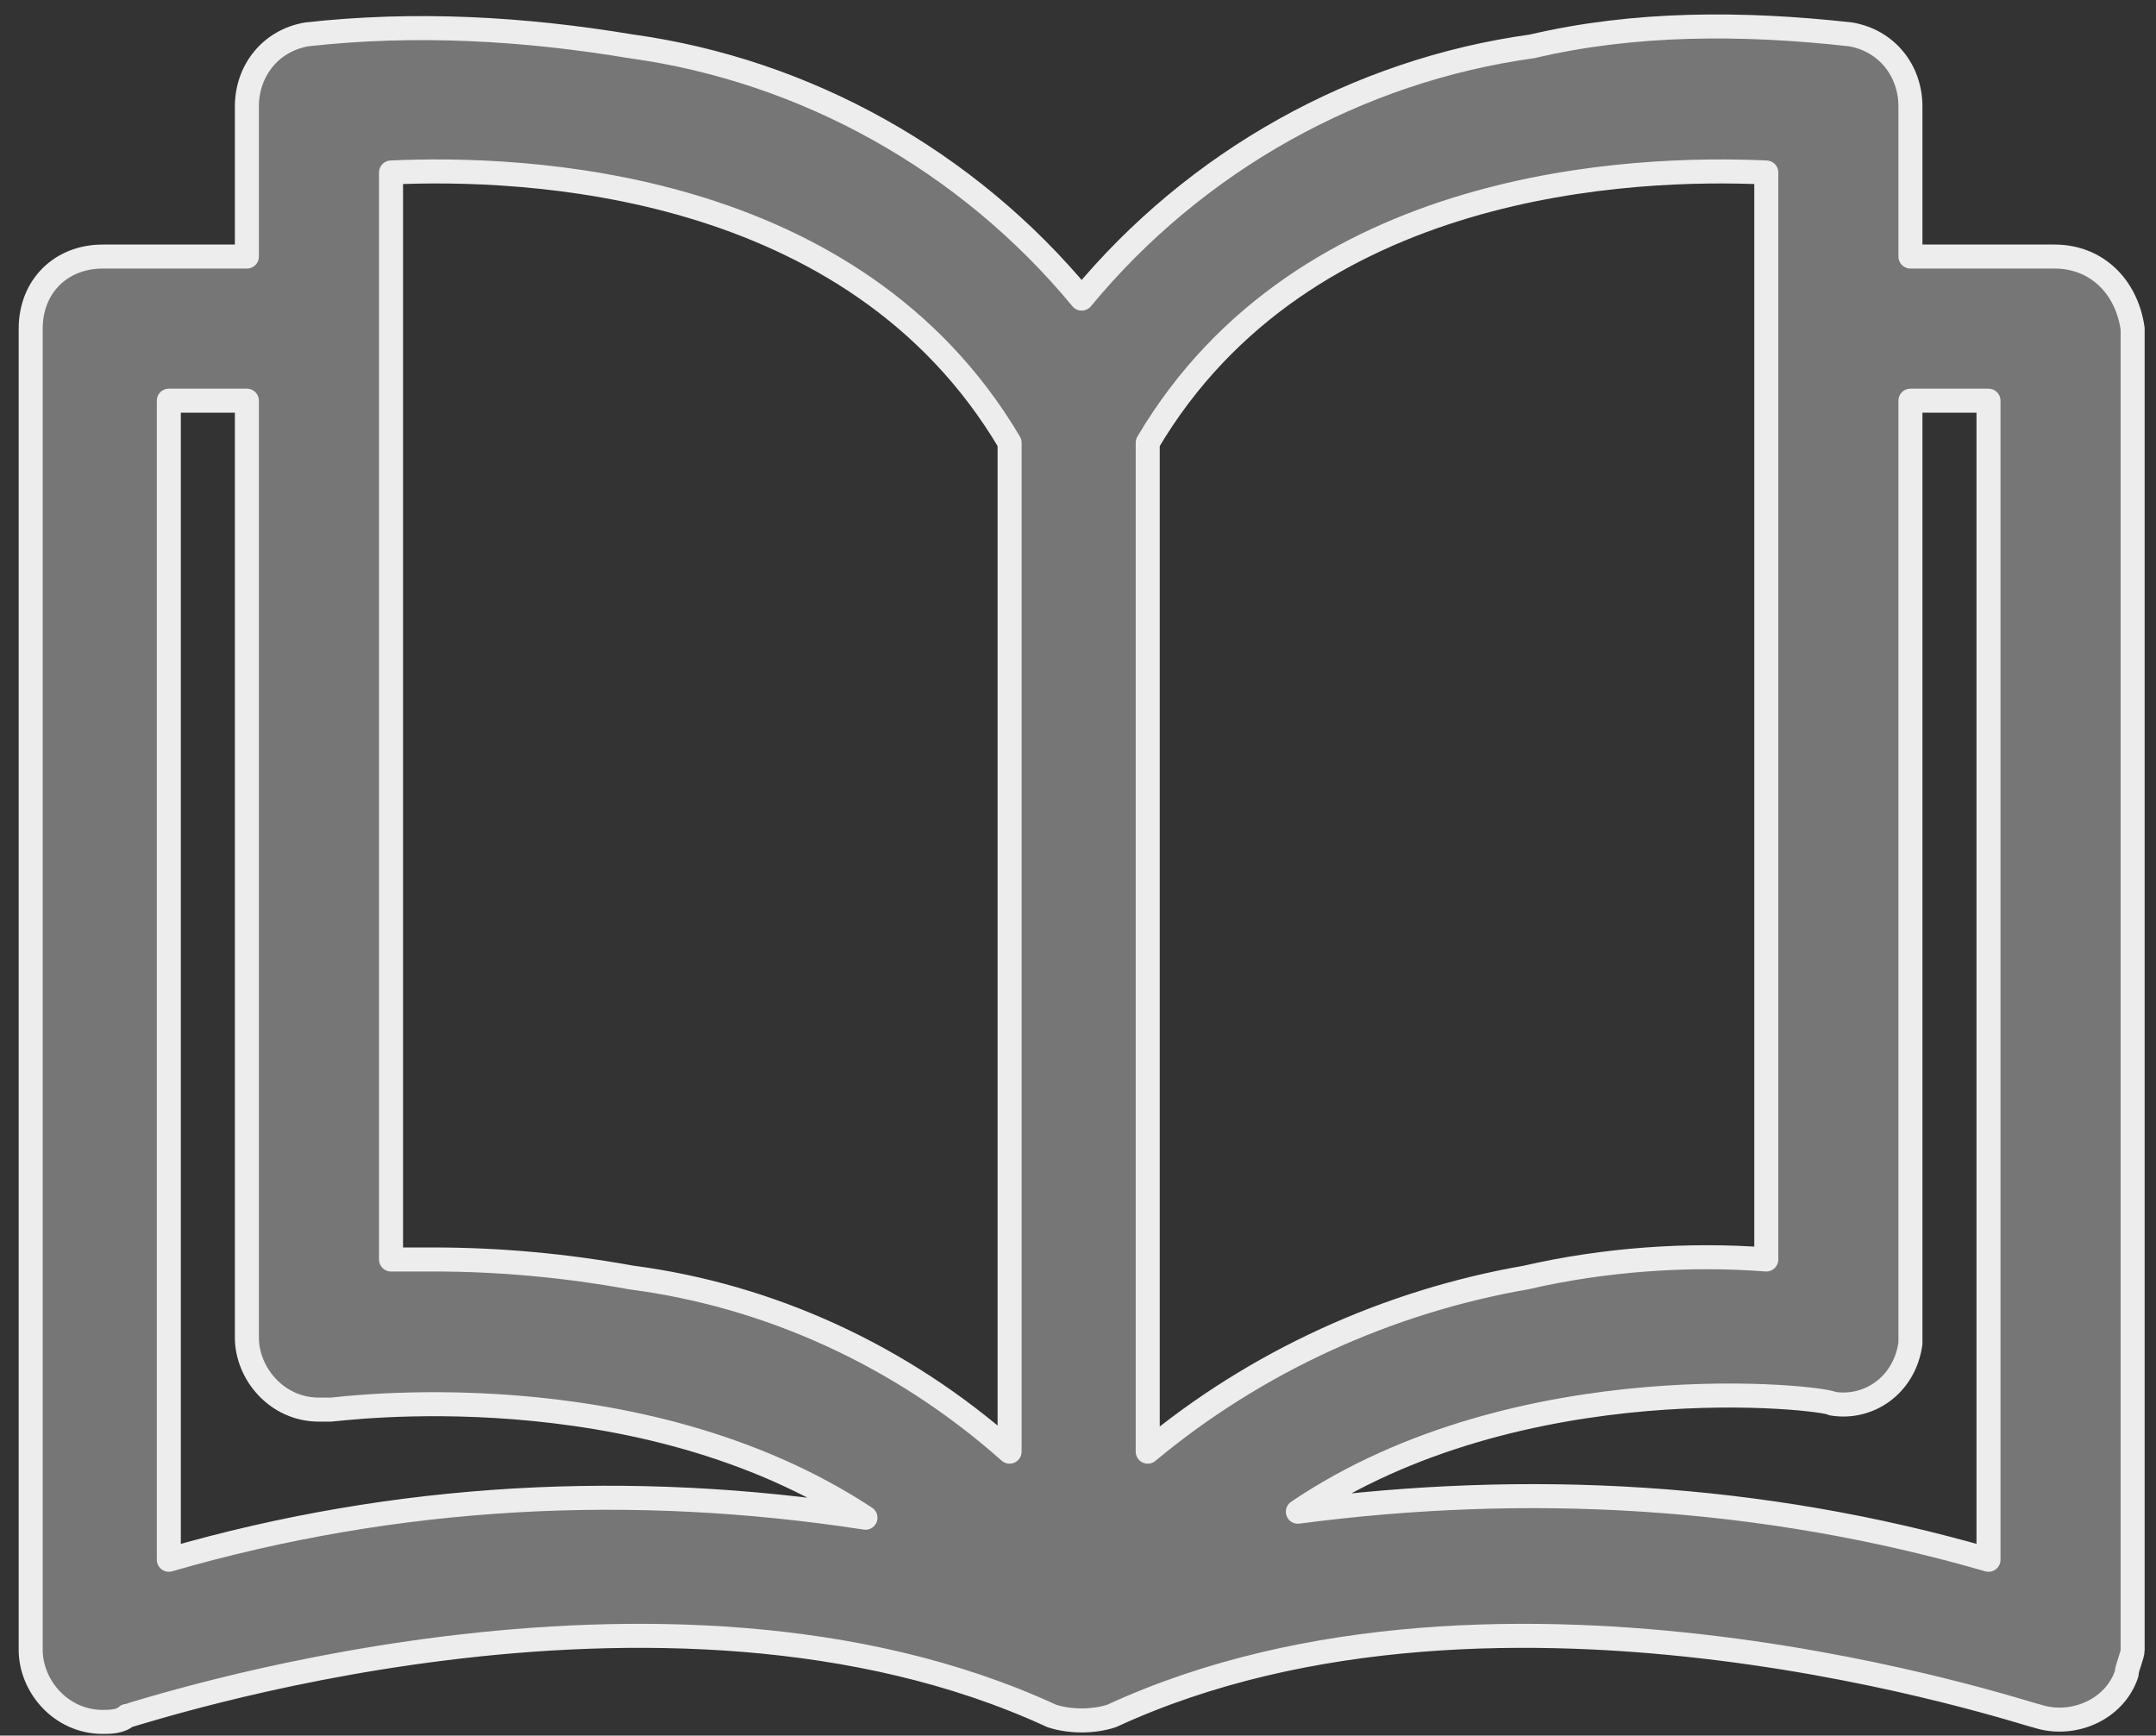 <?xml version="1.0" encoding="utf-8"?>
<!-- Generator: Adobe Illustrator 25.0.1, SVG Export Plug-In . SVG Version: 6.00 Build 0)  -->
<svg version="1.1" id="Camada_1" xmlns="http://www.w3.org/2000/svg" xmlns:xlink="http://www.w3.org/1999/xlink" x="0px" y="0px"
	 viewBox="0 0 35.9 28.9" style="enable-background:new 0 0 35.9 28.9;" xml:space="preserve">
<rect x="0" y="0" width="35.9" height="28.9" fill="#333333" stroke="none"/>
<style type="text/css">
	.st0{fill:#767676;stroke:#EDEDED;stroke-width:0.4;stroke-linejoin:round;}
	.st1{opacity:0;}
	.st2{fill:#F86464;}
	.st3{fill:#FBB1B1;}
</style>
<g id="Grupo_1966" transform="translate(-126.677 -770)">
	<g id="open-book" transform="translate(127.188 770.472)">
		<g id="Grupo_628" transform="translate(0 0)">
			<path id="Caminho_1536" class="st0" d="M33.7,3.8h-2.4V1.3c0-0.6-0.4-1.1-1-1.2c-1.8-0.2-3.6-0.2-5.3,0.2
				c-2.9,0.4-5.6,1.9-7.5,4.2c-1.9-2.3-4.6-3.8-7.5-4.2C8.2,0,6.4-0.1,4.6,0.1c-0.6,0.1-1,0.6-1,1.2v2.5H1.2C0.5,3.8,0,4.3,0,5
				c0,0,0,0,0,0V27c0,0.6,0.5,1.2,1.2,1.2c0.1,0,0.3,0,0.4-0.1c0.1,0,8.9-3,15.4,0c0.3,0.1,0.7,0.1,1,0c6.5-3,15.3,0,15.4,0
				c0.6,0.2,1.3-0.1,1.5-0.7c0-0.1,0.1-0.3,0.1-0.4V5C34.9,4.3,34.4,3.8,33.7,3.8C33.7,3.8,33.7,3.8,33.7,3.8z M2.3,25.5V6.2h1.3
				v15.6c0,0.6,0.5,1.2,1.2,1.2c0.1,0,0.1,0,0.2,0c0.1,0,5.1-0.7,8.9,1.8C10,24.2,6.1,24.4,2.3,25.5z M16.3,23.7
				c-1.8-1.6-4-2.6-6.3-2.9c-1.1-0.2-2.2-0.3-3.3-0.3c-0.3,0-0.5,0-0.7,0V2.4l0,0c2.2-0.1,7.7,0.1,10.3,4.5V23.7z M18.6,6.9
				c2.6-4.4,8.1-4.6,10.3-4.5v18.1c-1.3-0.1-2.7,0-4,0.3c-2.3,0.4-4.5,1.4-6.3,2.9V6.9z M21.1,24.7c3.7-2.5,8.8-1.9,8.9-1.8
				c0.6,0.1,1.2-0.3,1.3-1c0-0.1,0-0.1,0-0.2V6.2h1.3v19.3C28.8,24.4,24.9,24.2,21.1,24.7L21.1,24.7z"/>
		</g>
	</g>
	<g id="open-book_1_" transform="translate(126.677 770)" class="st1">
		<g id="Grupo_636" transform="translate(0 0)">
			<g id="Grupo_635">
				<path id="Caminho_1559" class="st2" d="M5.5,0L5.5,0C5.2,0,4.8,0.1,4.6,0.4C4.3,0.6,4.2,0.9,4.2,1.3v19.3c0,0.7,0.6,1.3,1.3,1.3
					c3,0,8,0.6,11.5,4.2V5.9c0-0.2-0.1-0.5-0.2-0.7C13.9,0.7,8.5,0,5.5,0z"/>
				<path id="Caminho_1560" class="st3" d="M31.7,20.6V1.3c0-0.3-0.1-0.7-0.4-0.9C31.1,0.1,30.7,0,30.4,0l0,0c-3,0-8.4,0.7-11.3,5.3
					C19,5.5,18.9,5.7,19,5.9v20.2c3.5-3.6,8.5-4.2,11.5-4.2C31.1,21.8,31.7,21.3,31.7,20.6z"/>
				<path id="Caminho_1561" class="st3" d="M34.6,4.4h-0.9v16.1c0,1.8-1.5,3.3-3.3,3.3c-2.5,0-6.7,0.5-9.7,3.3
					c4.5-0.9,9.1-0.8,13.6,0.3c0.7,0.2,1.4-0.3,1.5-1c0-0.1,0-0.2,0-0.3V5.7C35.9,5,35.3,4.4,34.6,4.4z"/>
				<path id="Caminho_1562" class="st2" d="M2.2,20.5V4.4H1.3C0.6,4.4,0,5,0,5.7v20.4c0,0.7,0.6,1.3,1.3,1.3c0.1,0,0.2,0,0.3,0
					c4.5-1.1,9.1-1.2,13.6-0.3c-3-2.8-7.1-3.3-9.7-3.3C3.7,23.8,2.2,22.4,2.2,20.5z"/>
			</g>
		</g>
	</g>
</g>
</svg>
